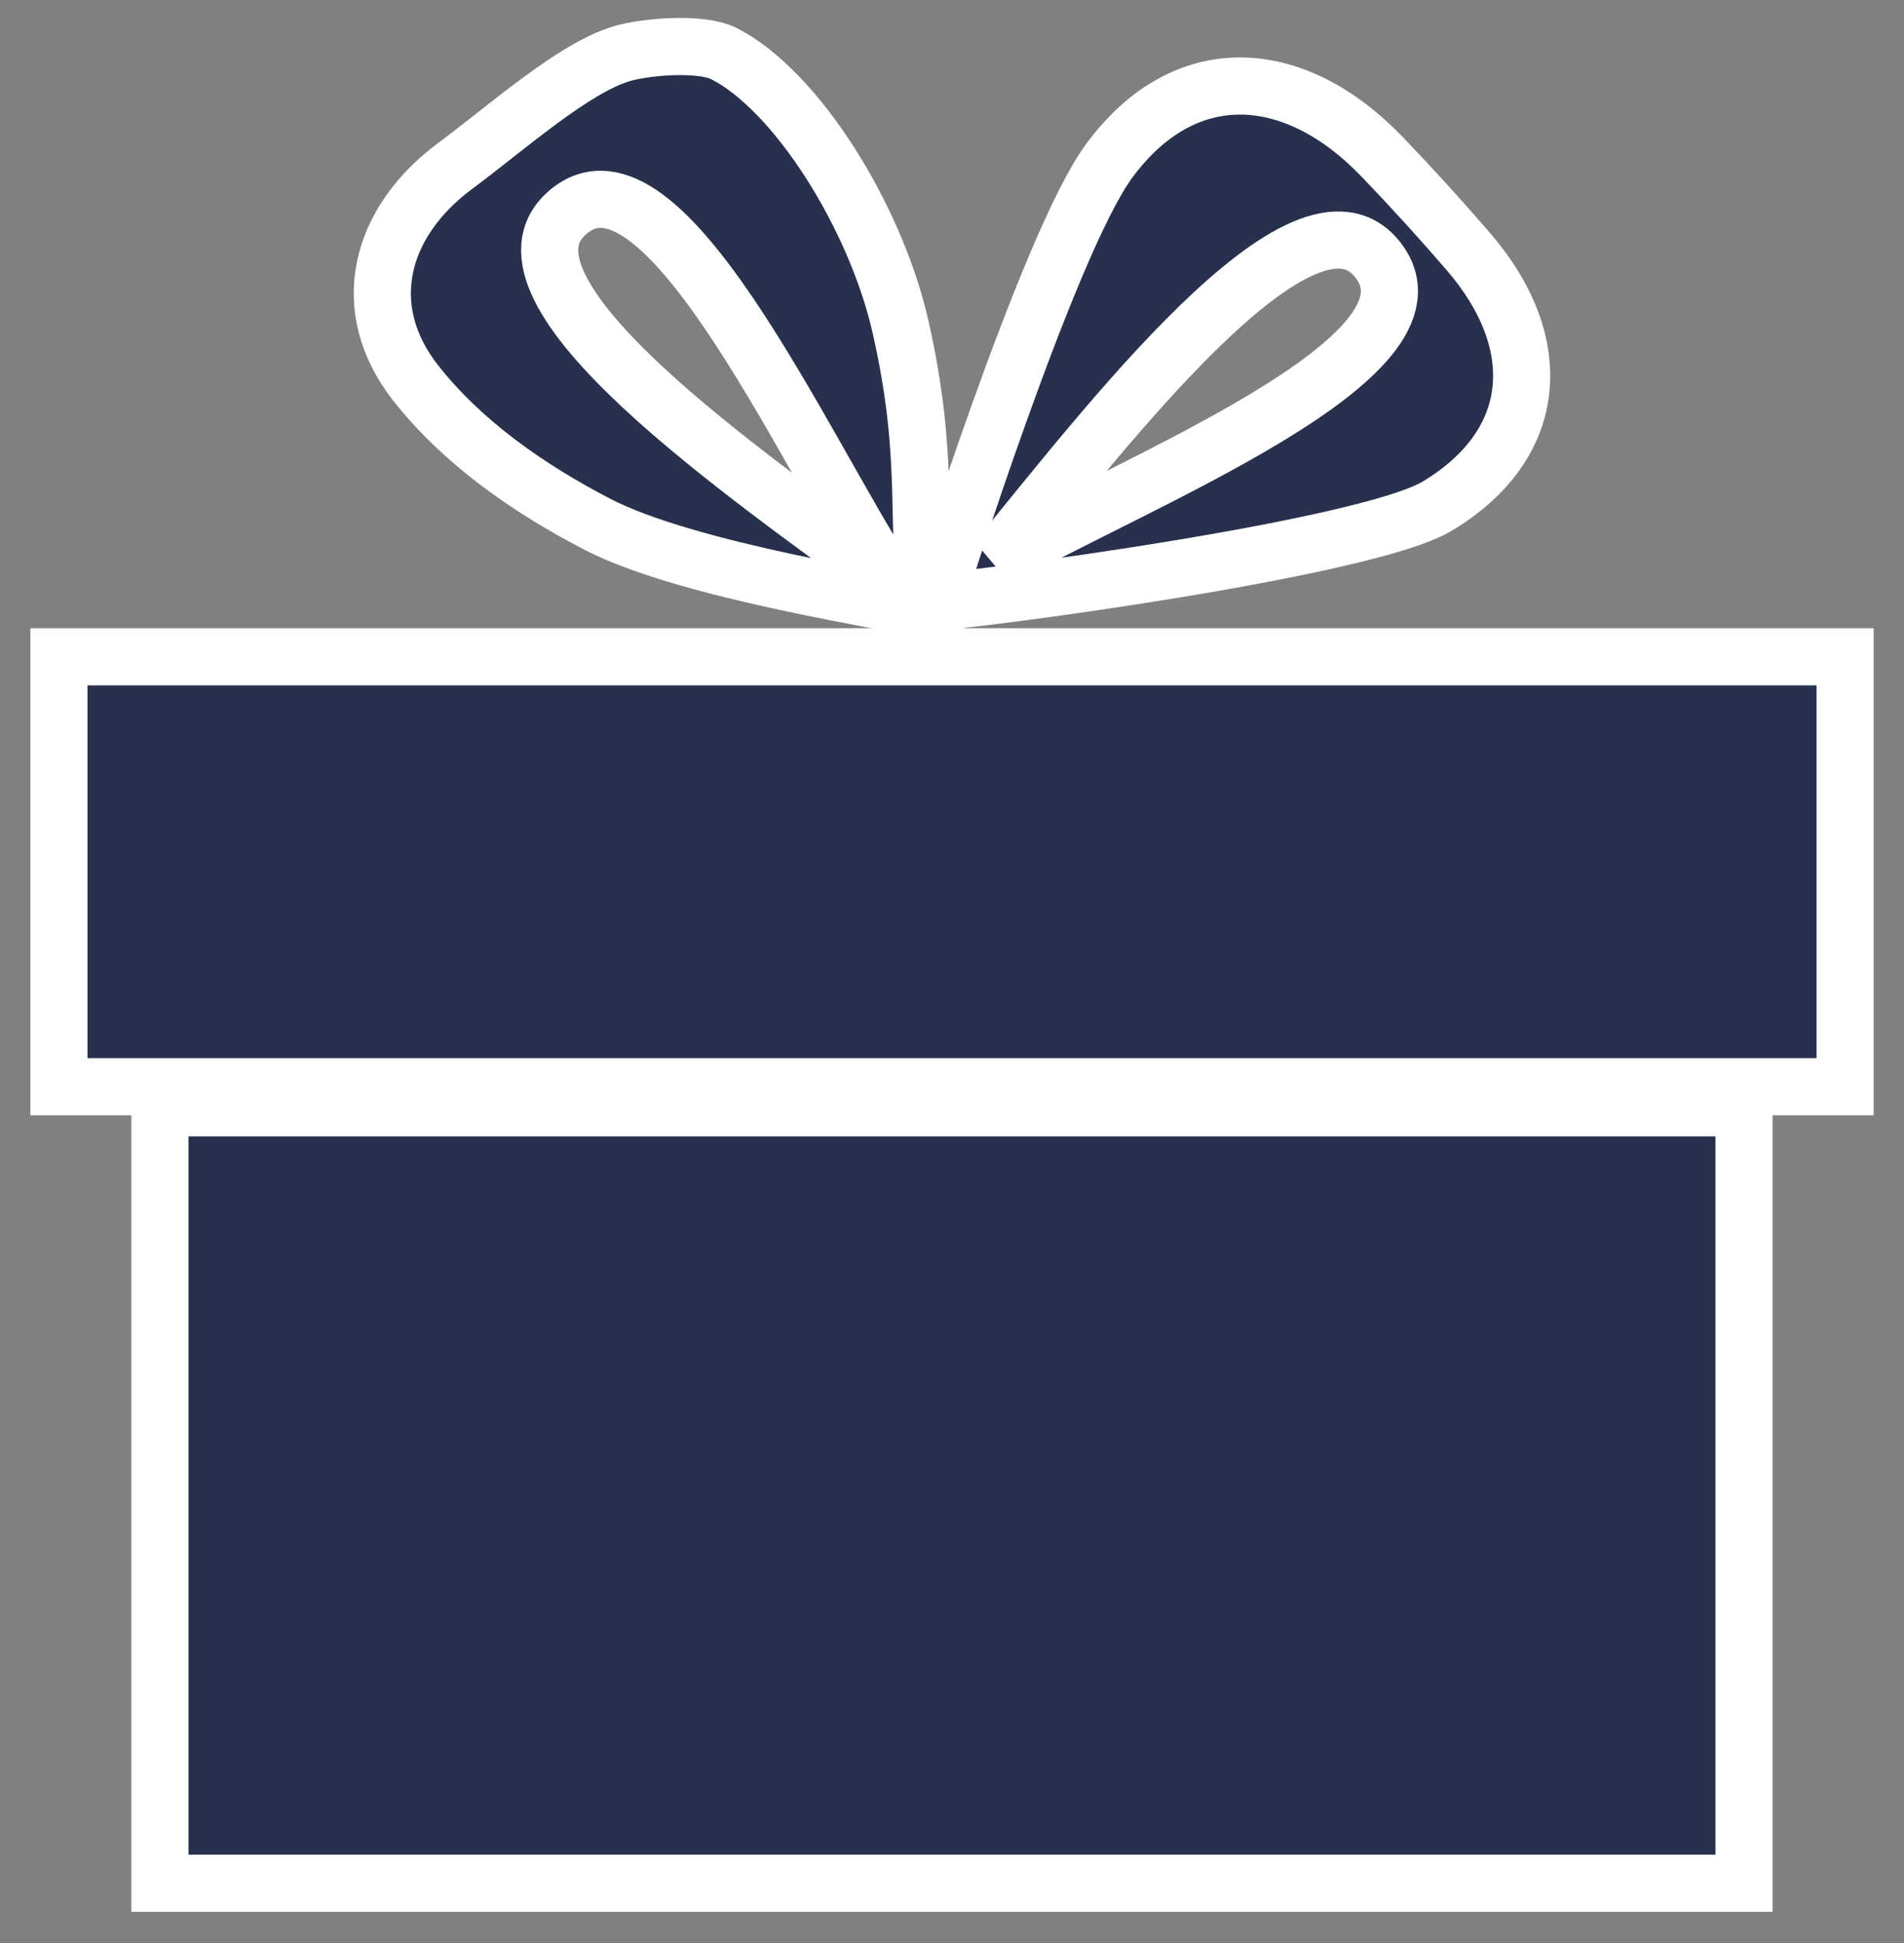 <?xml version="1.0" encoding="UTF-8" standalone="no"?>
<svg width="50px" height="51px" viewBox="0 0 50 51" version="1.1" xmlns="http://www.w3.org/2000/svg" xmlns:xlink="http://www.w3.org/1999/xlink">
    <rect x="0" y="0" width="50" height="51" fill="#808080" stroke="none"/>
    <!-- Generator: Sketch 41.2 (35397) - http://www.bohemiancoding.com/sketch -->
    <title>Gift BOx</title>
    <desc>Created with Sketch.</desc>
    <defs></defs>
    <g id="Page-1" stroke="none" stroke-width="1" fill="none" fill-rule="evenodd">
        <g id="0301_Support" transform="translate(-34, -322)">
            <g id="Gift-BOx" transform="translate(35, 323)">
                <polygon id="Fill-1" fill="#27314D" points="0.547 27.524 47.454 27.524 47.454 16.24 0.547 16.24"></polygon>
                <polygon id="Fill-2" fill="#27314D" points="3.2 48.432 44.799 48.432 44.799 28.077 3.2 28.077"></polygon>
                <polygon id="Fill-1-Copy" stroke="#FFFFFF" stroke-width="1.5" points="0.547 27.524 47.454 27.524 47.454 16.24 0.547 16.24"></polygon>
                <polygon id="Fill-2-Copy" stroke="#FFFFFF" stroke-width="1.5" points="3.2 48.432 44.799 48.432 44.799 28.077 3.2 28.077"></polygon>
                <path d="M22.648,7.577 C21.993,4.69 19.915,1.373 18.011,0.407 C17.414,0.105 15.977,0.219 15.336,0.407 C14.068,0.779 12.362,2.308 10.949,3.359 C8.947,4.846 8.382,7.101 9.916,9.053 C11.147,10.619 12.887,11.826 14.67,12.752 C17.076,14.007 22.54,14.789 23.451,15.045 L23.339,14.533 C23.033,12.676 23.429,11.01 22.648,7.577 Z M13.928,4.558 C16.371,2.517 19.999,10.59 22.278,14.171 C18.737,11.546 11.482,6.597 13.928,4.558 Z" id="Fill-3" stroke="#FFFFFF" stroke-width="1.5" fill="#27314D"></path>
                <path d="M37.558,5.601 C36.832,4.759 36.079,3.932 35.308,3.129 C32.984,0.7 30.108,0.539 28.13,3.219 C26.514,5.408 23.569,14.794 23.569,14.794 C24.262,14.794 34.835,13.429 36.747,12.283 C39.449,10.656 39.623,7.991 37.558,5.601 Z M25.178,13.696 C27.98,10.294 33.29,3.301 35.202,5.847 C37.117,8.39 28.87,11.604 25.178,13.696 Z" id="Fill-4" stroke="#FFFFFF" stroke-width="1.5" fill="#27314D"></path>
            </g>
        </g>
    </g>
</svg>